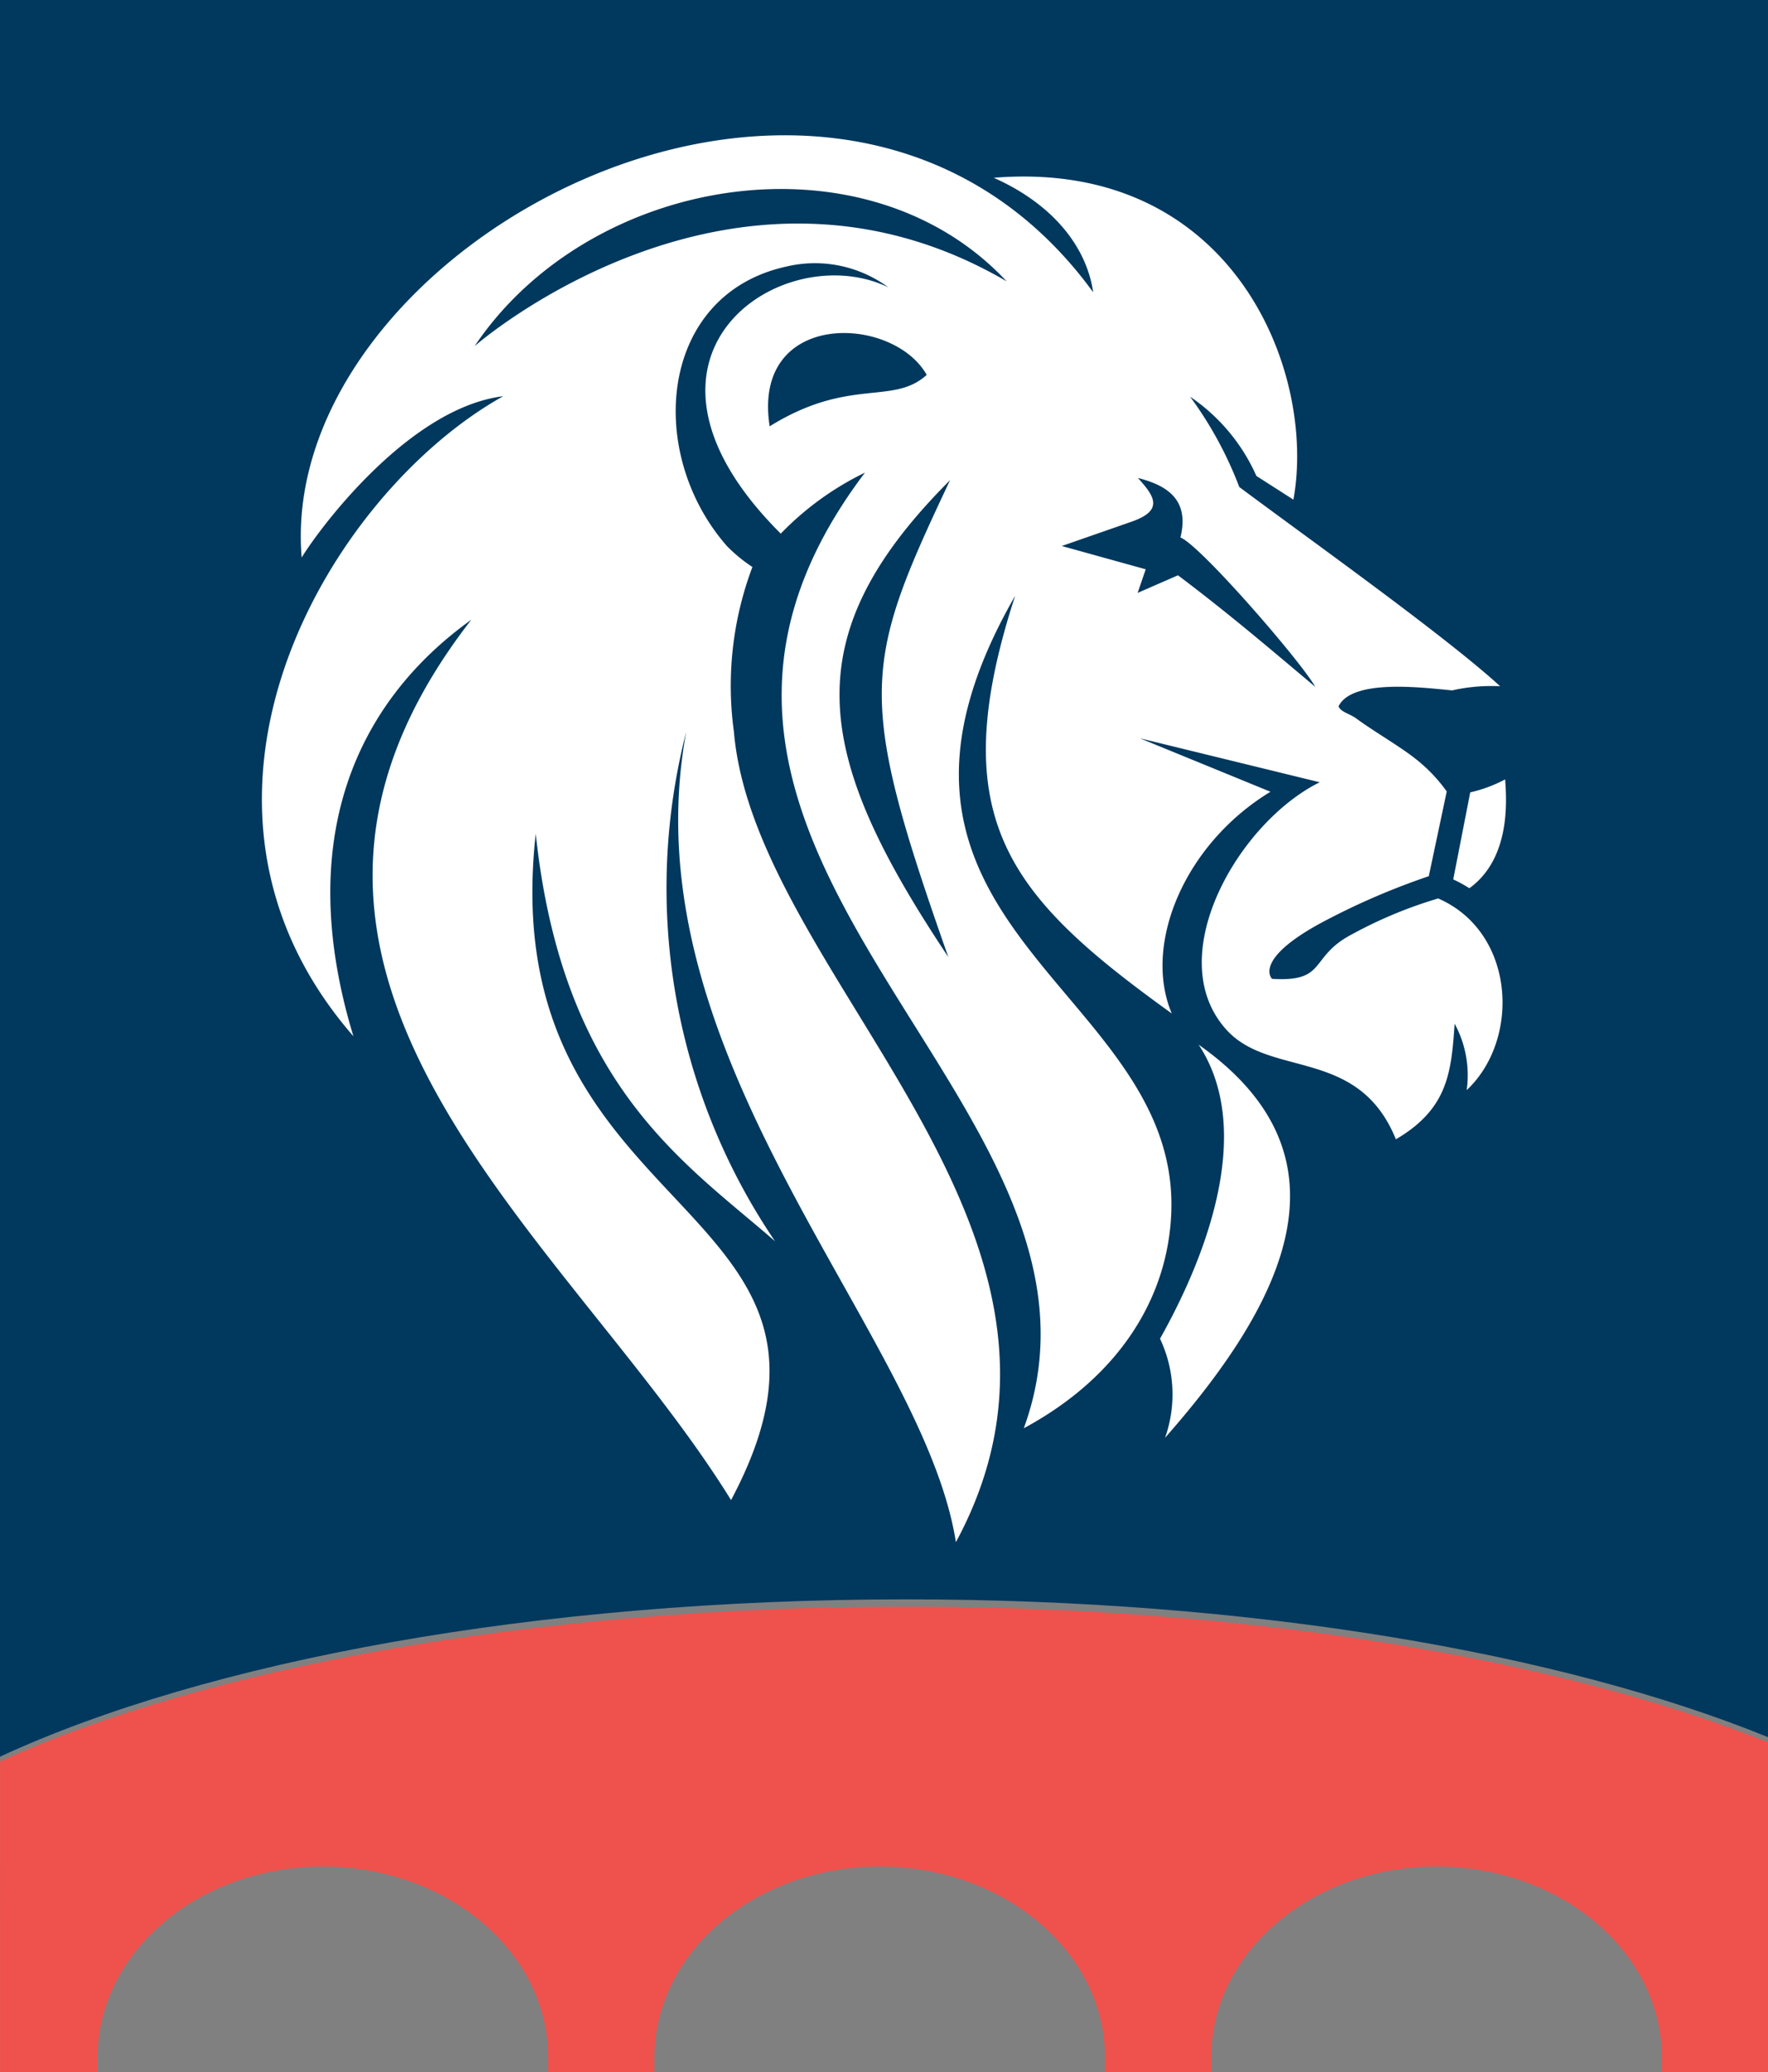 <svg xmlns="http://www.w3.org/2000/svg" xmlns:xlink="http://www.w3.org/1999/xlink" width="85.344" height="100" viewBox="0 0 85.344 100">
  <rect x="0" y="0" width="85.344" height="100" fill="#808080" stroke="none"/>
  <defs>
    <clipPath id="clip-path">
      <path id="Path_236" data-name="Path 236" d="M0,7.645H85.344v-22.47H0Z" transform="translate(0 14.825)" fill="none"/>
    </clipPath>
    <clipPath id="clip-path-2">
      <path id="Path_239" data-name="Path 239" d="M0,35.025H85.344v-100H0Z" transform="translate(0 64.975)" fill="none"/>
    </clipPath>
  </defs>
  <g id="Group_243" data-name="Group 243" transform="translate(0 64.975)">
    <g id="Group_239" data-name="Group 239" transform="translate(0 12.555)" clip-path="url(#clip-path)">
      <g id="Group_238" data-name="Group 238" transform="translate(0 0)">
        <path id="Path_235" data-name="Path 235" d="M29.892,7.65V-8.286c-10-4-24.923-6.549-41.6-6.549-17.922,0-33.8,2.94-43.743,7.472V7.65h4.708V6.93c0-5.093,4.868-9.22,10.873-9.22s10.878,4.127,10.878,9.22v.72h5.127V6.93c0-5.093,4.868-9.22,10.878-9.22S-2.113,1.837-2.113,6.93v.72H3.014V6.93c0-5.093,4.871-9.22,10.873-9.22S24.765,1.837,24.765,6.93v.72Z" transform="translate(55.452 14.835)" fill="#ef524d"/>
      </g>
    </g>
    <g id="Group_242" data-name="Group 242" transform="translate(0 -64.975)" clip-path="url(#clip-path-2)">
      <g id="Group_240" data-name="Group 240" transform="translate(0 -0.001)">
        <path id="Path_237" data-name="Path 237" d="M0,29.692C9.941,25.09,25.821,22.1,43.743,22.1c16.677,0,31.6,2.583,41.6,6.649V-55.081H0Z" transform="translate(0 55.081)" fill="#00385e"/>
      </g>
      <g id="Group_241" data-name="Group 241" transform="translate(12.646 6.529)">
        <path id="Path_238" data-name="Path 238" d="M15.183,20.34a6.274,6.274,0,0,1,.243,4.783c6-6.81,9.144-13.668,1.622-18.972,2.836,4.3.123,10.667-1.865,14.189m7.494-31.457C20.437-13,18.532-14.629,16.051-16.5l-1.948.85.391-1.139-4.052-1.124,3.367-1.173c1.591-.553,1.091-1.25.308-2.11,1.341.343,2.516,1,2.052,2.872.942.356,5.807,5.962,6.509,7.207M7.779-30.686C-5.491-38.439-17.9-27.561-17.9-27.561-12.312-35.875.961-37.985,7.779-30.686M3.922-26.17c-1.644,1.487-3.729.091-7.581,2.481-.877-5.627,5.941-5.4,7.581-2.481m1.127,5.08C.833-12.171.508-10.712,4.965,1.922-1.513-7.786-2.573-13.47,5.048-21.09m13.958.32a18.3,18.3,0,0,0-2.37-4.349,9.06,9.06,0,0,1,3.2,3.825l1.787,1.144C22.749-26.333,18.7-36.617,7.157-35.683c2.918,1.3,4.491,3.386,4.8,5.525-12.3-16.89-39.467-2.379-38.207,12.8.883-1.442,5.191-7.22,9.728-7.783-8.431,4.7-17.15,19.5-7.23,30.887-2.937-9.648.259-16.212,5.69-20.1C-31.355,2.747-13.431,15.33-5.523,28.128c7.78-14.623-11.537-13.18-9.428-32.152C-13.654,8.137-7.777,11.828-3.4,15.637A30.349,30.349,0,0,1-7.686-8.95C-10.6,6.792,3.749,20.041,5.33,30.159,13.5,15.04-4.372,2.924-5.385-8.951A16.255,16.255,0,0,1-4.492-16.9,7.534,7.534,0,0,1-5.73-17.919C-9.673-22.429-9-30.029-2.882-31.392a5.97,5.97,0,0,1,4.947.994c-5.091-2.464-13.8,3.309-5.188,11.888A14.328,14.328,0,0,1,.941-21.454C-13.04-2.989,14.389,8.816,8.608,24.662c4.58-2.466,6.975-6.289,7.12-10.439C16.11,3.343-1,.5,8.19-15.509,4.694-4.757,7.865-1.028,15.751,4.646c-1.405-3.32.6-8.171,4.765-10.7l-6.3-2.579,8.677,2.121c-3.948,1.95-7.691,8.479-4.48,11.968,2.124,2.306,6.352.811,8.157,5.262,2.512-1.473,2.676-3.227,2.835-5.579a5.206,5.206,0,0,1,.582,3.207C32.608,5.885,32.33.713,28.61-.905A21.284,21.284,0,0,0,24.479.809c-2.136,1.1-1.185,2.33-3.888,2.165,0,0-1-.95,2.636-2.841a34.319,34.319,0,0,1,4.931-2.112l.866-4.089a7.605,7.605,0,0,0-1.544-1.605c-.765-.6-1.97-1.29-2.821-1.916-.32-.235-.751-.308-.857-.589.665-1.348,4.108-.894,5.484-.768a8.656,8.656,0,0,1,2.315-.2c-2.63-2.416-9.421-7.246-12.6-9.621M31.843-6.65a6.847,6.847,0,0,1-1.685.626l-.82,4.2a6.781,6.781,0,0,1,.779.426c2.005-1.451,1.795-4.263,1.727-5.251" transform="translate(28.166 37.733)" fill="#fff"/>
      </g>
    </g>
  </g>
</svg>
